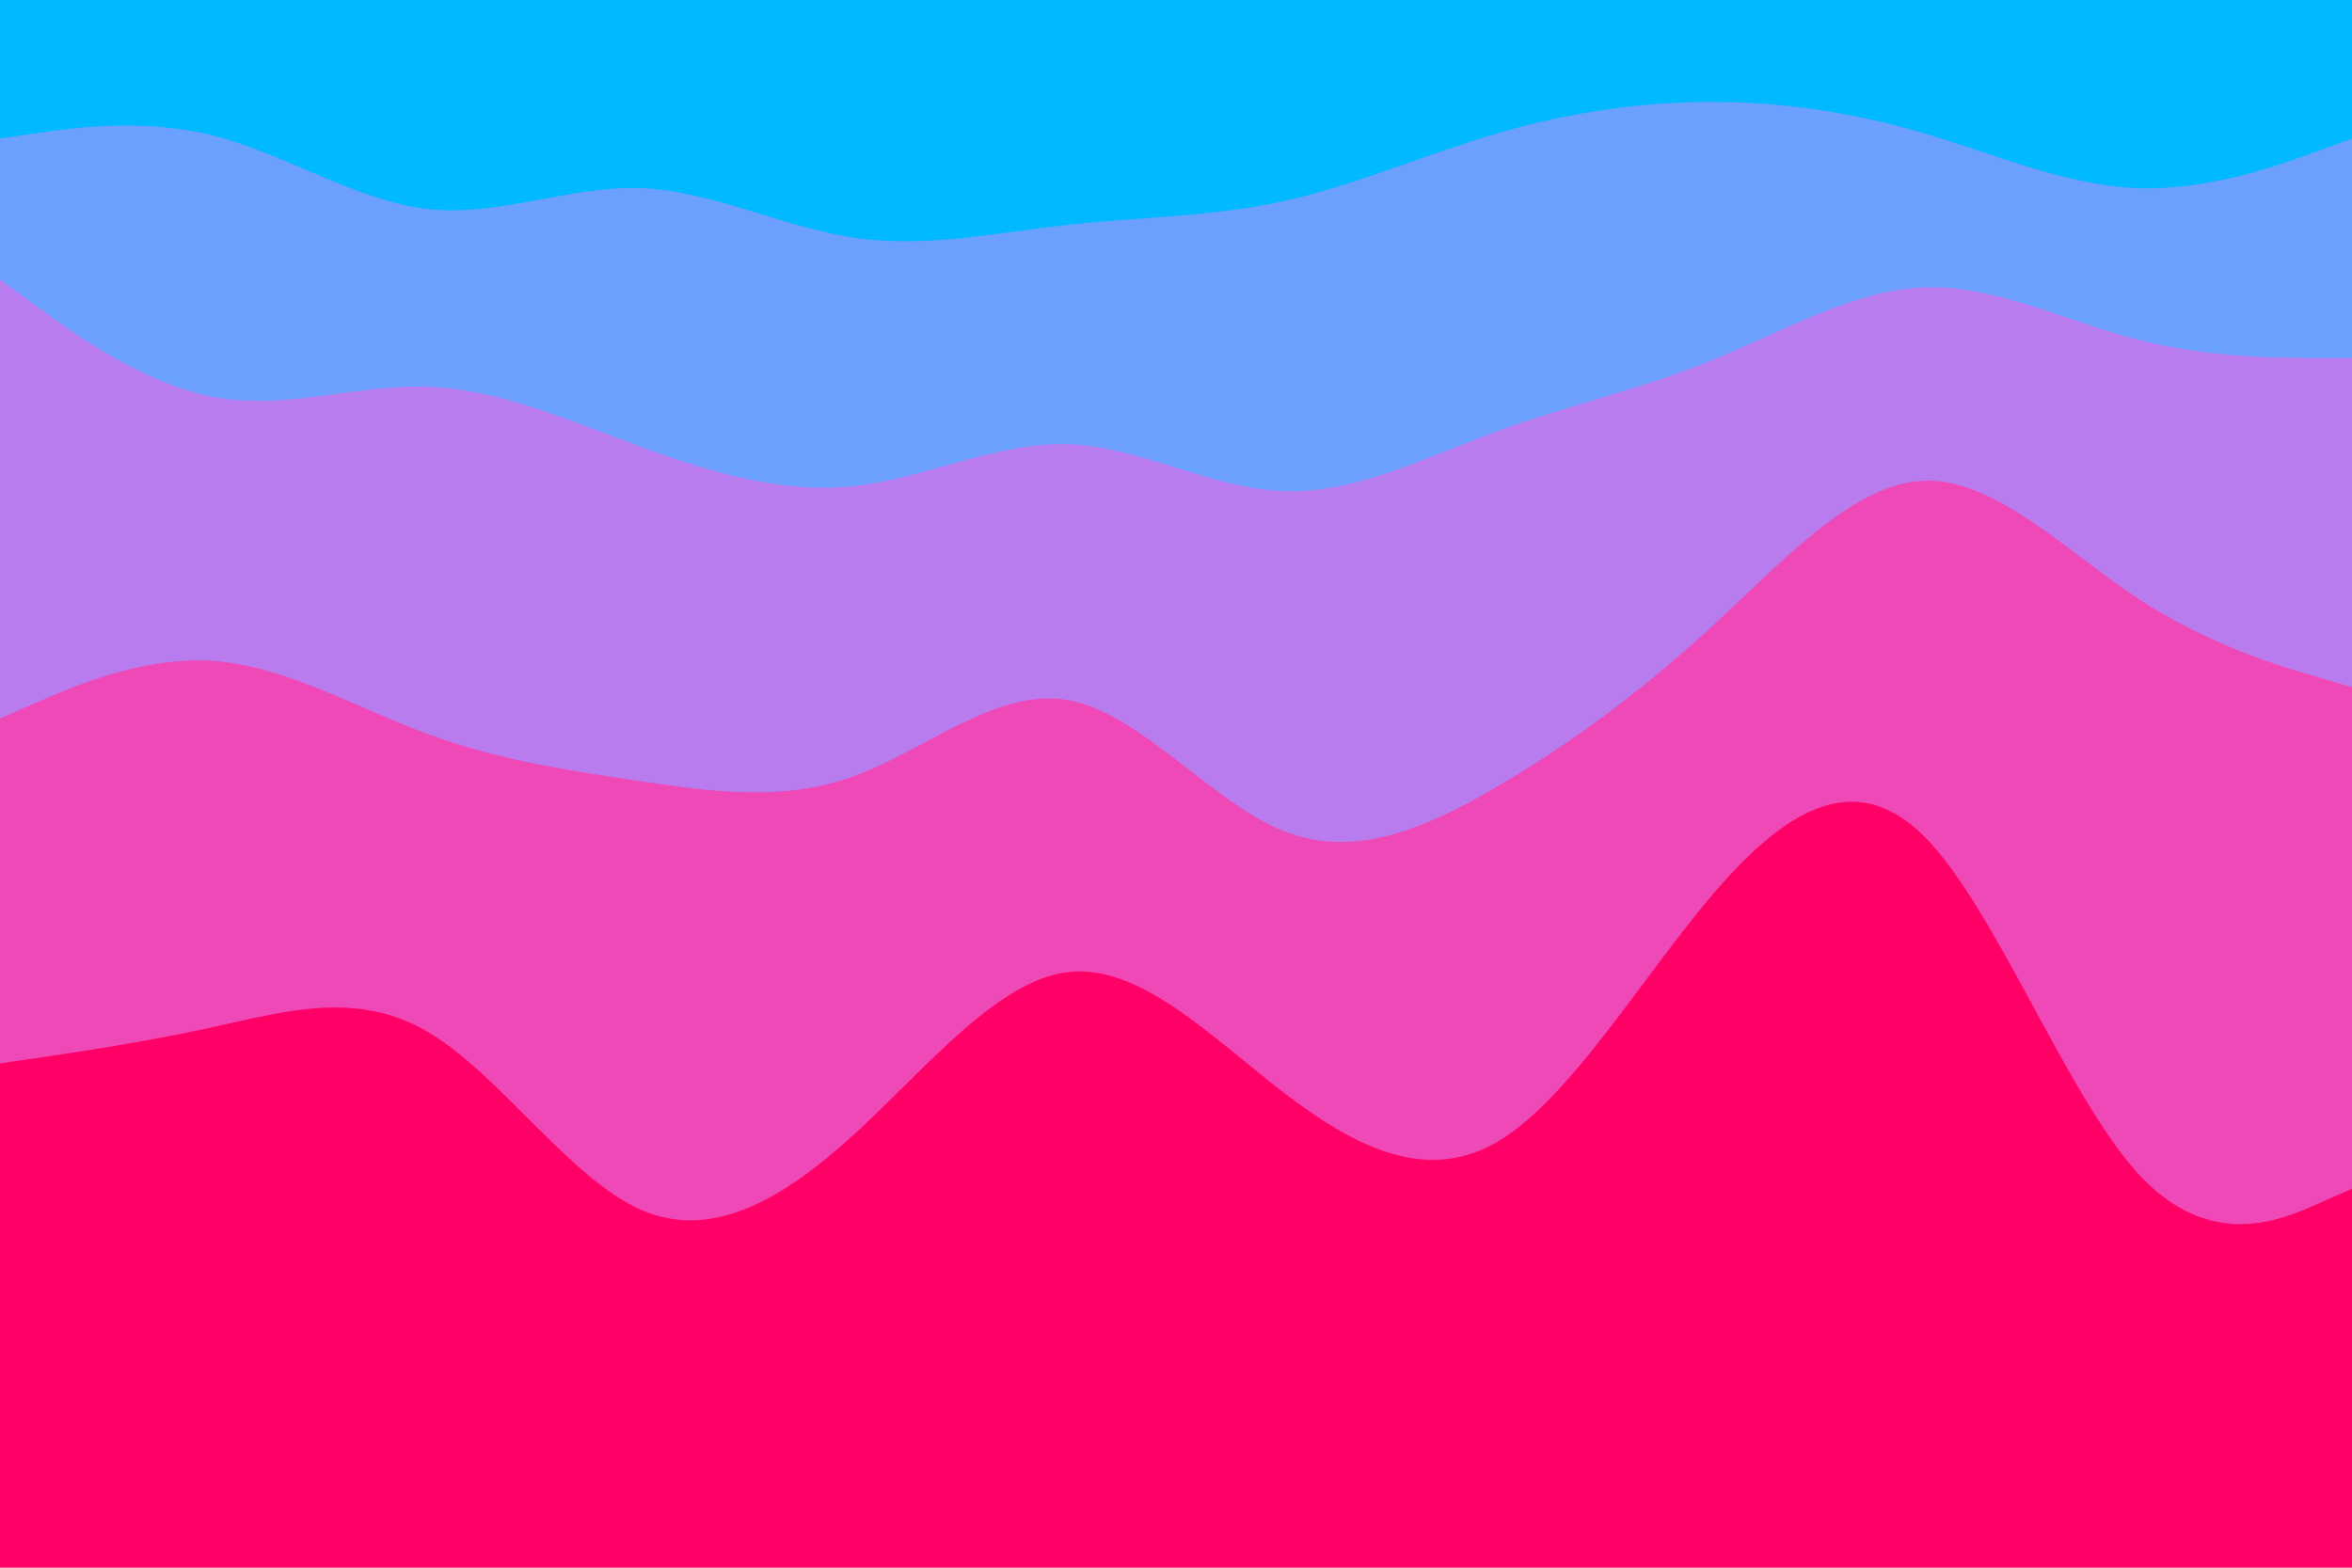 <svg id="visual" viewBox="0 0 900 600" width="900" height="600" xmlns="http://www.w3.org/2000/svg" xmlns:xlink="http://www.w3.org/1999/xlink" version="1.1"><path d="M0 55L13.7 53C27.3 51 54.7 47 82 54C109.3 61 136.7 79 163.8 82C191 85 218 73 245.2 74C272.3 75 299.7 89 327 93C354.3 97 381.7 91 409 88C436.3 85 463.7 85 491 79C518.3 73 545.7 61 573 53C600.3 45 627.7 41 654.8 41C682 41 709 45 736.2 53C763.3 61 790.7 73 818 74C845.3 75 872.7 65 886.3 60L900 55L900 0L886.3 0C872.7 0 845.3 0 818 0C790.7 0 763.3 0 736.2 0C709 0 682 0 654.8 0C627.7 0 600.3 0 573 0C545.7 0 518.3 0 491 0C463.7 0 436.3 0 409 0C381.7 0 354.3 0 327 0C299.7 0 272.3 0 245.2 0C218 0 191 0 163.8 0C136.7 0 109.3 0 82 0C54.7 0 27.3 0 13.7 0L0 0Z" fill="#00b9ff"></path><path d="M0 109L13.7 119C27.3 129 54.7 149 82 154C109.3 159 136.7 149 163.8 150C191 151 218 163 245.2 173C272.3 183 299.7 191 327 188C354.3 185 381.7 171 409 172C436.3 173 463.7 189 491 190C518.3 191 545.7 177 573 167C600.3 157 627.7 151 654.8 140C682 129 709 113 736.2 112C763.3 111 790.7 125 818 132C845.3 139 872.7 139 886.3 139L900 139L900 53L886.3 58C872.7 63 845.3 73 818 72C790.7 71 763.3 59 736.2 51C709 43 682 39 654.8 39C627.7 39 600.3 43 573 51C545.7 59 518.3 71 491 77C463.7 83 436.3 83 409 86C381.7 89 354.3 95 327 91C299.7 87 272.3 73 245.2 72C218 71 191 83 163.8 80C136.7 77 109.3 59 82 52C54.7 45 27.3 49 13.7 51L0 53Z" fill="#6ba0ff"></path><path d="M0 277L13.7 271C27.3 265 54.7 253 82 255C109.3 257 136.7 273 163.8 283C191 293 218 297 245.2 301C272.3 305 299.7 309 327 299C354.3 289 381.7 265 409 270C436.3 275 463.7 309 491 320C518.3 331 545.7 319 573 303C600.3 287 627.7 267 654.8 242C682 217 709 187 736.2 186C763.3 185 790.7 213 818 231C845.3 249 872.7 257 886.3 261L900 265L900 137L886.3 137C872.7 137 845.3 137 818 130C790.7 123 763.3 109 736.2 110C709 111 682 127 654.8 138C627.7 149 600.3 155 573 165C545.7 175 518.3 189 491 188C463.7 187 436.3 171 409 170C381.7 169 354.3 183 327 186C299.7 189 272.3 181 245.2 171C218 161 191 149 163.8 148C136.7 147 109.3 157 82 152C54.7 147 27.3 127 13.7 117L0 107Z" fill="#b97cef"></path><path d="M0 409L13.7 407C27.3 405 54.7 401 82 395C109.3 389 136.7 381 163.8 397C191 413 218 453 245.2 465C272.3 477 299.7 461 327 436C354.3 411 381.7 377 409 374C436.3 371 463.7 399 491 420C518.3 441 545.7 455 573 439C600.3 423 627.7 377 654.8 345C682 313 709 295 736.2 322C763.3 349 790.7 421 818 451C845.3 481 872.7 469 886.3 463L900 457L900 263L886.3 259C872.7 255 845.3 247 818 229C790.7 211 763.3 183 736.2 184C709 185 682 215 654.8 240C627.7 265 600.3 285 573 301C545.7 317 518.3 329 491 318C463.7 307 436.3 273 409 268C381.7 263 354.3 287 327 297C299.7 307 272.3 303 245.2 299C218 295 191 291 163.8 281C136.7 271 109.3 255 82 253C54.7 251 27.3 263 13.7 269L0 275Z" fill="#ee49b6"></path><path d="M0 601L13.7 601C27.3 601 54.7 601 82 601C109.3 601 136.7 601 163.8 601C191 601 218 601 245.2 601C272.3 601 299.7 601 327 601C354.3 601 381.7 601 409 601C436.3 601 463.7 601 491 601C518.3 601 545.7 601 573 601C600.3 601 627.7 601 654.8 601C682 601 709 601 736.2 601C763.3 601 790.7 601 818 601C845.3 601 872.7 601 886.3 601L900 601L900 455L886.3 461C872.7 467 845.3 479 818 449C790.7 419 763.3 347 736.2 320C709 293 682 311 654.8 343C627.7 375 600.3 421 573 437C545.7 453 518.3 439 491 418C463.7 397 436.3 369 409 372C381.7 375 354.3 409 327 434C299.7 459 272.3 475 245.2 463C218 451 191 411 163.8 395C136.7 379 109.3 387 82 393C54.7 399 27.3 403 13.7 405L0 407Z" fill="#ff0066"></path></svg>